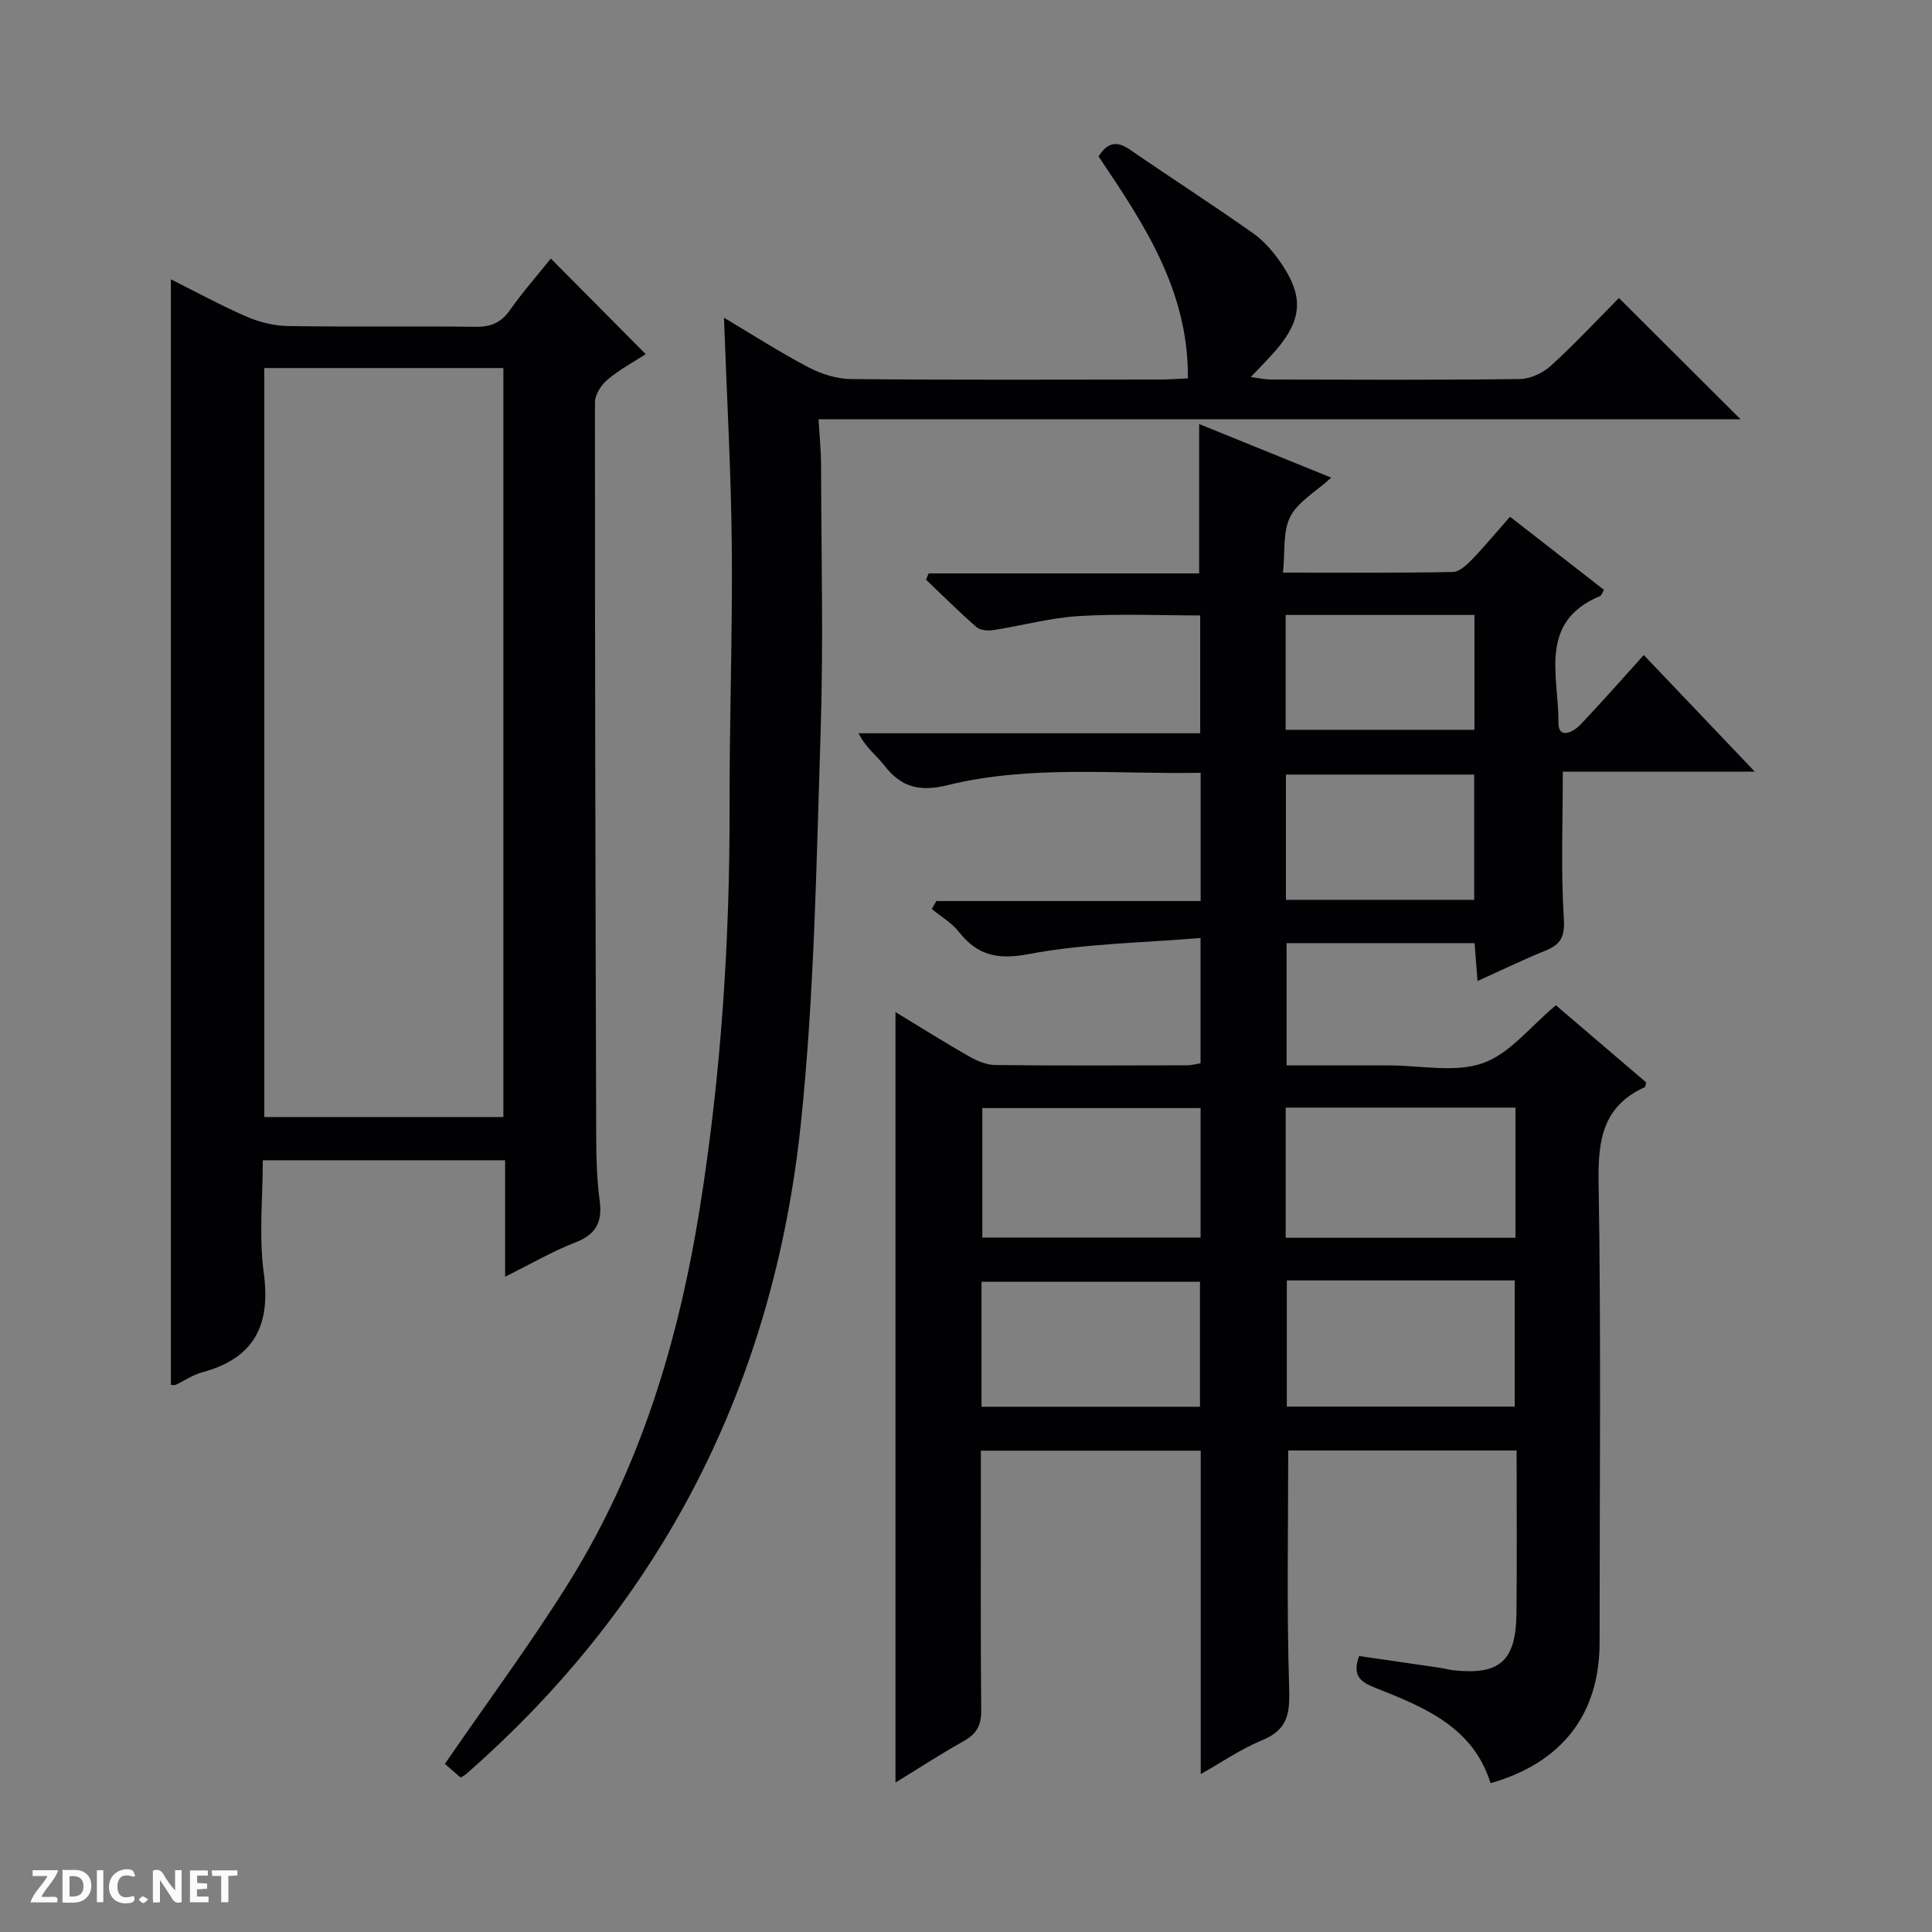 <svg enable-background="new 0 0 400 400" viewBox="0 0 400 400" xmlns="http://www.w3.org/2000/svg"><rect x="0" y="0" width="400" height="400" fill="#808080" stroke="none"/><g fill="#fcfbfa"><path d="m37.59 393.81c-.92.31-1.52.05-2-.78-.7-1.2-1.52-2.34-2.47-3.78v4.59c-.55.03-.95.05-1.41.07-.03-.37-.06-.64-.06-.91 0-1.91 0-3.81 0-5.7 1.13-.41 1.77-.03 2.29.91.62 1.11 1.38 2.14 2.31 3.19v-4.2h1.35v6.61z"/><path d="m12.94 393.88v-6.75c1.9.19 3.93-.54 5.37 1.29.8 1.01.78 2.88.03 3.97-1.37 1.97-3.4 1.51-6.4 1.49m2.45-1.22c2.04.12 2.92-.58 2.89-2.21-.03-1.51-.98-2.19-2.89-2z"/><path d="m11.81 393.87h-5.49c.68-2.18 2.47-3.48 3.51-5.45h-3.08v-1.21h5.29c-.71 2.13-2.44 3.48-3.47 5.51.86 0 1.63.04 2.39-.01.79-.05 1.14.21.85 1.16"/><path d="m39.33 393.86v-6.61h3.7v1.07h-2.22v1.52c.68.04 1.34.09 2.07.13v1.07c-.72.05-1.38.09-2.1.14v1.48h2.4v1.19h-3.85z"/><path d="m27.71 388.56c-1.15-.3-2.46-.61-3.1.64-.37.73-.41 1.93-.06 2.67.63 1.35 1.99.93 3.17.68.35.94-.01 1.32-.93 1.46-1.62.25-3.05-.27-3.76-1.48-.73-1.24-.6-3.03.31-4.17.88-1.11 2.71-1.7 4-1.16.32.13.44.74.65 1.12-.1.08-.19.16-.28.24"/><path d="m49.15 387.24v1.07c-.59.02-1.17.05-1.87.08v5.44h-1.48v-5.44h-1.85c-.05-.4-.08-.73-.13-1.15z"/><path d="m20.06 387.21h1.33v6.62h-1.33z"/><path d="m30.68 393.25c-.39.38-.8.79-1.05.76-.32-.05-.6-.45-.9-.7.26-.24.51-.64.8-.67.29-.04.62.3 1.15.61"/></g><path d="m322.13 208.13c6.1 5.22 12.42 10.61 18.7 15.98-.14.45-.14.9-.31.98-8.54 3.89-9.69 10.72-9.55 19.46.53 31.82.21 63.65.21 95.47 0 14.84-7.72 24.93-22.58 29.17-3.61-11.66-13.75-15.74-23.8-19.72-3.17-1.25-4.9-2.54-3.4-6.61 5.57.81 11.24 1.64 16.91 2.47.82.12 1.63.36 2.45.46 9.68 1.11 13.11-1.85 13.21-11.75.11-11.14.03-22.27.03-33.73-16.05 0-31.76 0-47.29 0 0 16.41-.32 32.68.19 48.93.16 5.2-.08 8.78-5.49 11.01-4.51 1.86-8.61 4.7-12.81 7.05 0-11.56 0-22.63 0-33.7 0-10.97 0-21.93 0-33.25-15.04 0-29.94 0-45.52 0v5.26c0 16.16-.08 32.33.07 48.49.03 3.07-.93 4.87-3.58 6.35-4.74 2.65-9.3 5.63-14.17 8.61 0-53.3 0-106.07 0-159.52 5.21 3.16 10.06 6.22 15.04 9.06 1.67.95 3.65 1.87 5.5 1.9 13.33.16 26.66.09 39.99.06.8 0 1.59-.25 2.63-.43 0-8.26 0-16.34 0-25.93-12.05 1.01-24.03 1.15-35.62 3.34-6.51 1.23-10.58.24-14.46-4.66-1.48-1.86-3.69-3.14-5.57-4.69.32-.55.64-1.09.96-1.64h54.71c0-9.14 0-17.56 0-26.55-17.65.33-35.19-1.66-52.31 2.54-5.94 1.46-9.66.46-13.2-4.08-1.6-2.06-3.81-3.63-5.31-6.65h70.73c0-8.5 0-16.24 0-24.39-8.33 0-16.76-.38-25.13.13-5.92.36-11.77 1.99-17.67 2.9-1.14.18-2.74.06-3.52-.62-3.6-3.14-6.99-6.53-10.45-9.82.18-.43.36-.86.55-1.29h56c0-10.62 0-20.51 0-30.93 8.88 3.61 17.73 7.2 27.35 11.1-3.25 2.97-6.91 5-8.49 8.1-1.57 3.09-1.04 7.25-1.5 11.56 12.23 0 23.69.09 35.14-.12 1.35-.02 2.87-1.44 3.95-2.55 2.65-2.74 5.09-5.69 7.91-8.9 6.55 5.09 12.94 10.07 19.45 15.14-.34.56-.47 1.14-.8 1.28-12.92 5.38-8.53 16.72-8.62 26.19-.03 3.63 3.12 1.95 4.6.39 4.47-4.71 8.76-9.6 13.07-14.36 8.46 8.89 15.98 16.79 22.99 24.15-12.3 0-26.3 0-39.76 0 0 10.54-.41 20.48.21 30.35.24 3.78-.59 5.4-3.8 6.7-4.59 1.86-9.06 4.03-14.06 6.29-.22-2.82-.41-5.22-.62-7.85-13.01 0-25.77 0-38.92 0v25.32h16.27 5c6.5 0 13.54 1.56 19.34-.46 5.58-1.93 9.85-7.59 15.15-11.99zm-8.37 21.19c-16.04 0-31.74 0-47.57 0v26.95h47.57c0-9 0-17.76 0-26.95zm-47.34 35.78v26.12h47.19c0-8.93 0-17.48 0-26.12-15.85 0-31.31 0-47.19 0zm-17.85-35.69c-15.27 0-30.28 0-45.19 0v26.81h45.19c0-9.13 0-17.89 0-26.81zm-45.36 61.84h45.23c0-8.89 0-17.44 0-25.87-15.29 0-30.19 0-45.23 0zm102-104.95c0-8.96 0-17.49 0-25.93-13.25 0-26.12 0-38.97 0v25.93zm.06-58.98c-13.2 0-26.07 0-39.09 0v23.78h39.09c0-8.24 0-15.99 0-23.78z" fill="#010104"/><path d="m35.38 57.83c5.2 2.6 10.28 5.38 15.56 7.68 2.65 1.15 5.68 1.94 8.55 1.99 12.99.21 25.99-.01 38.98.16 3.16.04 5.27-.84 7.11-3.46 2.68-3.8 5.77-7.31 8.46-10.67 6.43 6.48 12.83 12.92 19.65 19.79-2.3 1.5-5.31 3.11-7.88 5.25-1.31 1.09-2.62 3.1-2.63 4.69-.02 50.81.1 101.61.26 152.42.01 4.31.15 8.66.72 12.92.59 4.42-.76 6.99-5.07 8.65-4.73 1.83-9.17 4.43-14.51 7.08 0-8.46 0-16.19 0-24.11-16.88 0-33.16 0-50.17 0 0 7.83-.84 15.72.2 23.35 1.49 10.94-2.07 17.69-12.83 20.58-1.89.51-3.6 1.72-5.4 2.56-.26.12-.63.02-1 .02 0-76.12 0-152.24 0-228.9zm68.84 173.44c0-51.96 0-103.47 0-155.07-16.65 0-32.92 0-49.5 0v155.07z" fill="#010104"/><path d="m92.11 365.19c8.95-13.03 17.88-25.04 25.76-37.7 14.77-23.77 22.68-50.08 27.05-77.56 4.38-27.49 6.19-55.15 6.13-82.98-.04-17.98.63-35.97.46-53.95-.15-15.46-1.03-30.91-1.62-47.22 6.12 3.64 11.64 7.2 17.44 10.24 2.66 1.39 5.87 2.43 8.84 2.46 21.33.21 42.66.12 64 .1 1.79 0 3.58-.15 5.77-.24.16-18.15-9.08-31.98-18.5-45.95 1.72-2.71 3.59-3.42 6.48-1.42 8.49 5.85 17.18 11.42 25.59 17.38 2.37 1.68 4.39 4.11 6.01 6.56 4.41 6.65 3.96 11.35-1.27 17.5-1.5 1.76-3.16 3.38-5.3 5.66 1.82.23 3 .51 4.18.51 17.17.03 34.33.12 51.5-.1 2.19-.03 4.8-1.23 6.45-2.74 5.01-4.57 9.65-9.55 14.1-14.04 8.59 8.56 16.81 16.76 25.18 25.1-63.24 0-126.74 0-190.89 0 .2 3.5.51 6.4.52 9.31.04 18.5.51 37.01-.09 55.5-.88 27.09-1.28 54.29-4.11 81.2-5.65 53.56-28.52 98.83-69.35 134.55-.24.21-.56.34-1.09.65-1.29-1.13-2.61-2.27-3.24-2.82z" fill="#010104"/></svg>